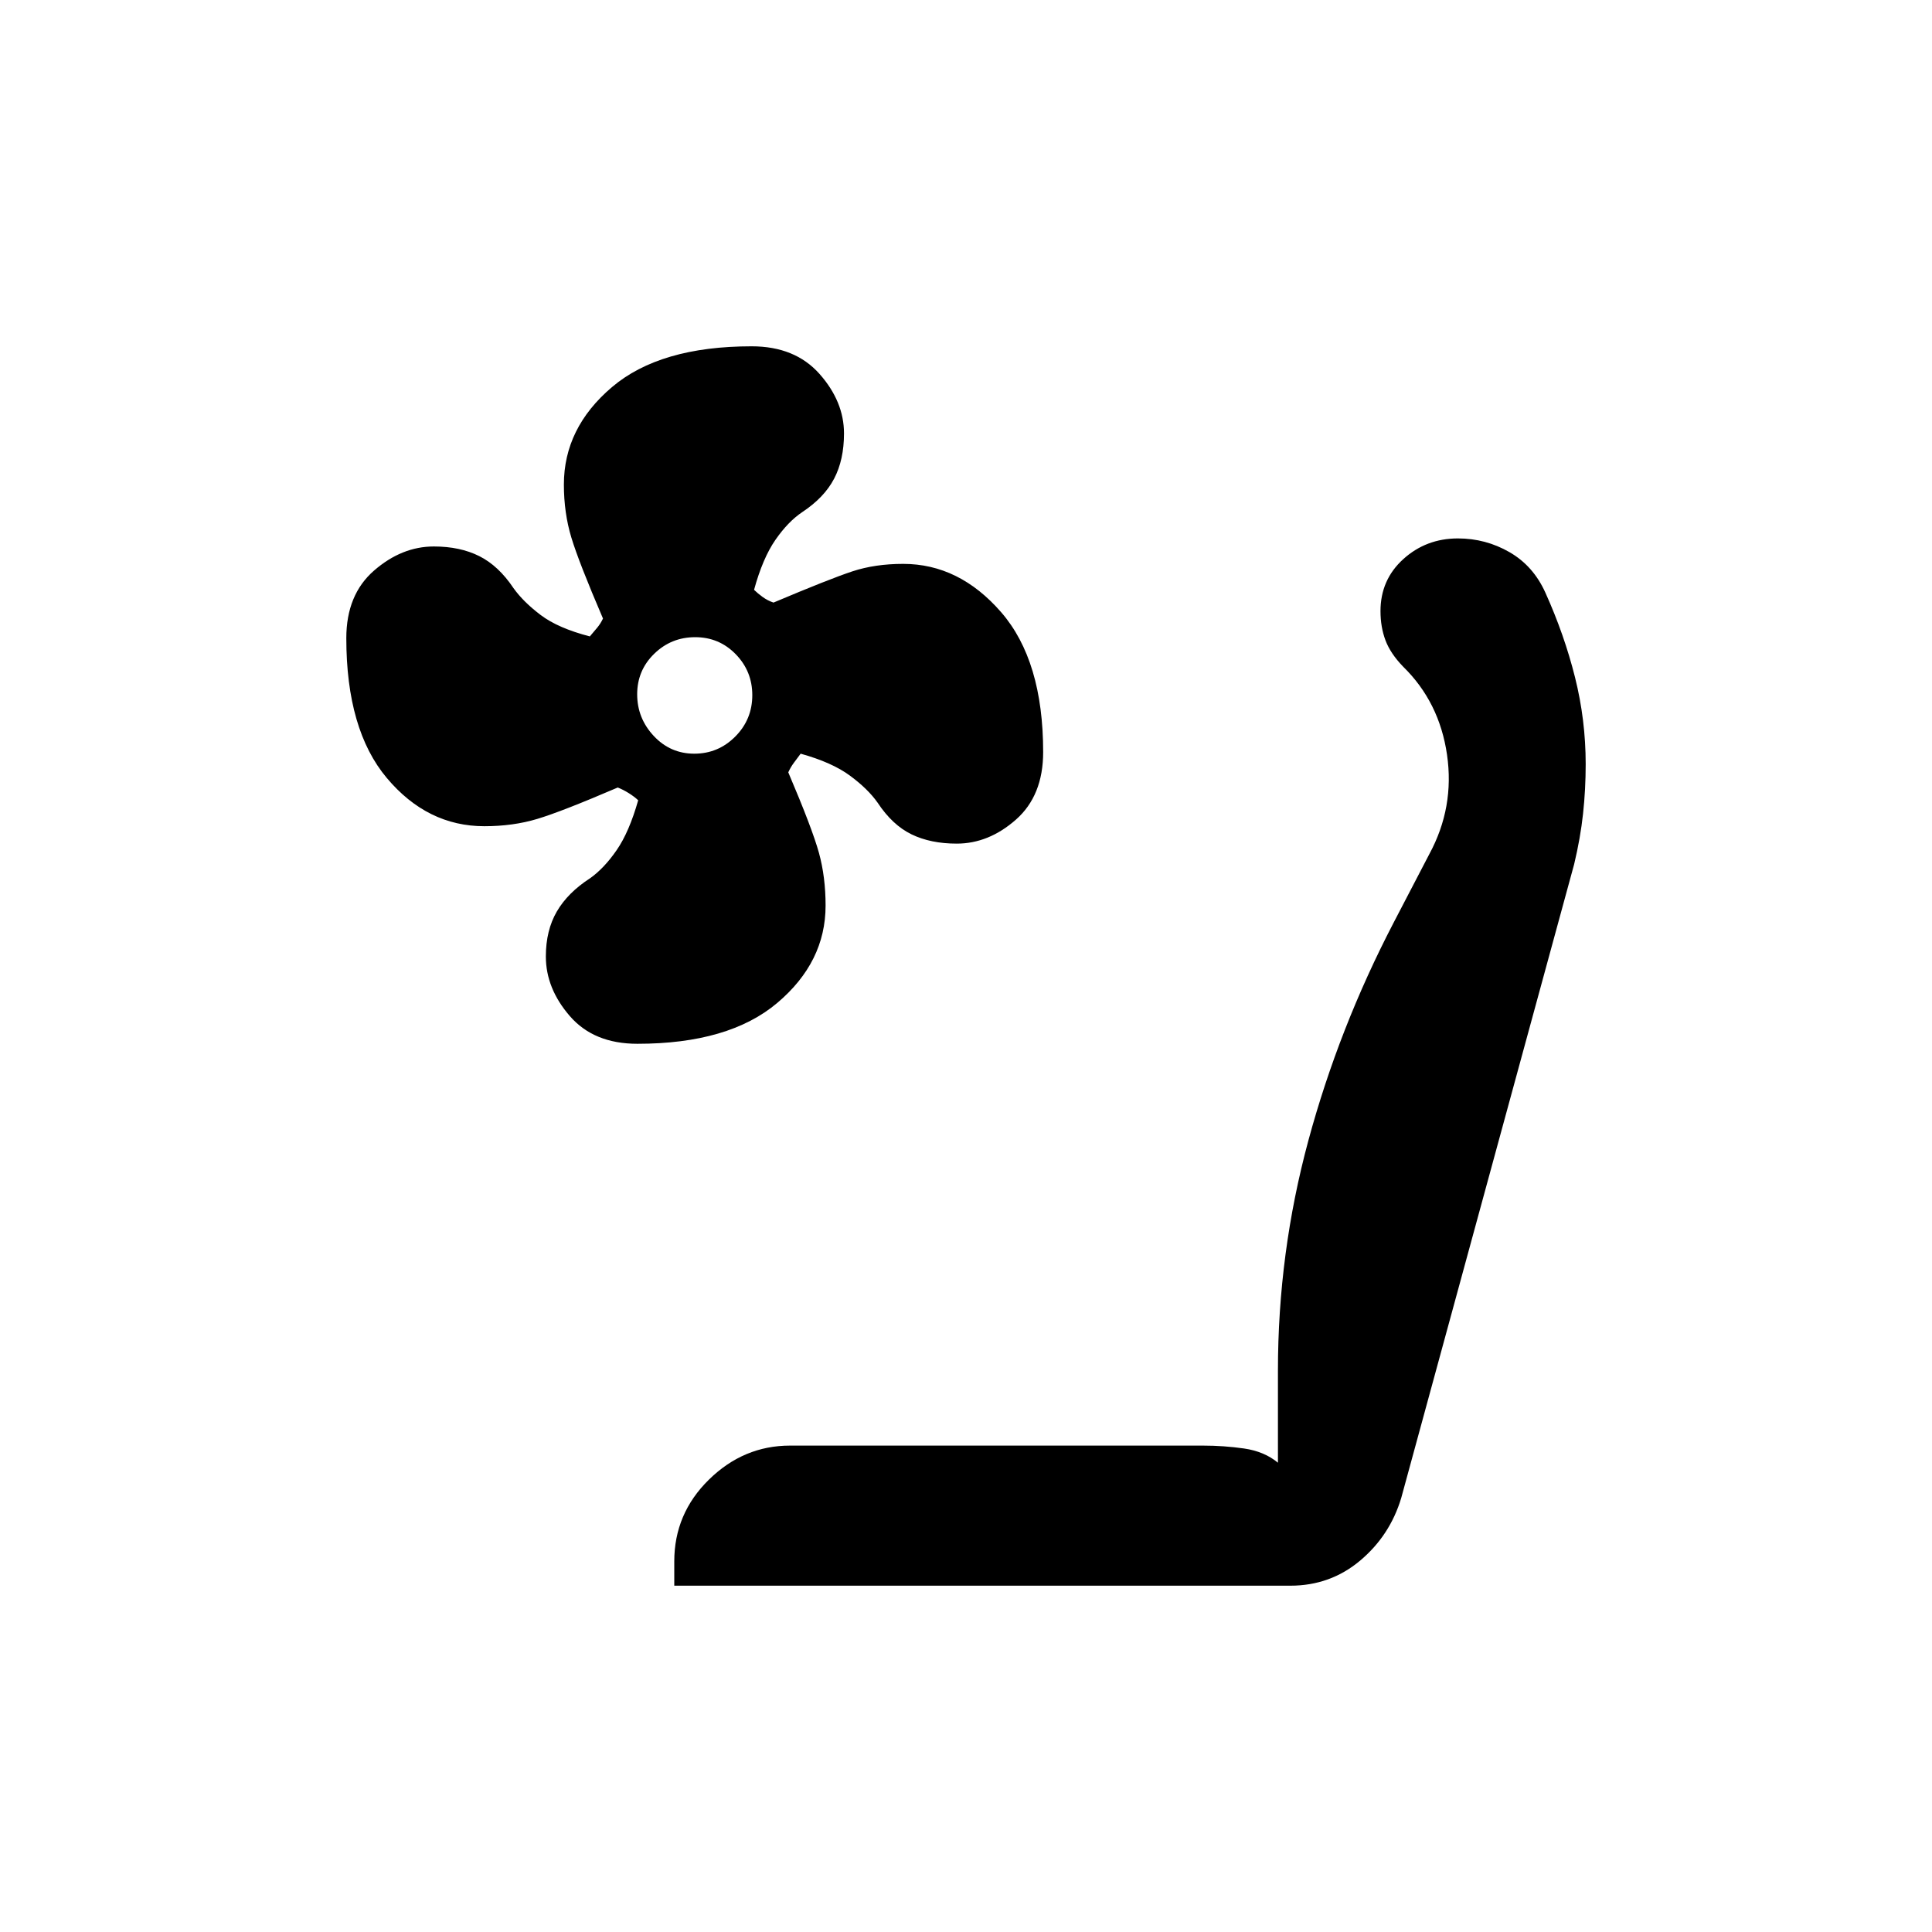 <svg xmlns="http://www.w3.org/2000/svg" height="20" viewBox="0 -960 960 960" width="20"><path d="M316.72-441.35q-21.64 0-33.56-13.75-11.93-13.75-11.93-29.63 0-12.98 5.46-22.36 5.46-9.38 16.57-16.55 6.93-4.93 13.14-13.92 6.22-8.98 10.71-24.79-1.92-1.81-4.66-3.53-2.75-1.73-5.49-2.81-27.88 11.96-39.95 15.59-12.06 3.64-26.34 3.64-28.32 0-48.46-23.95-20.13-23.95-20.13-69.49 0-21.61 13.78-33.59 13.78-11.97 29.71-11.97 13.01 0 22.59 4.8 9.57 4.8 16.98 15.88 4.89 6.86 13.55 13.4 8.67 6.54 24.39 10.61 2-2.33 3.67-4.34t2.87-4.54q-11.97-27.89-15.7-40.18-3.73-12.29-3.73-26.41 0-28.11 23.87-48.39 23.87-20.29 69.44-20.29 21.54 0 33.71 13.72 12.17 13.73 12.17 29.58 0 13.08-4.9 22.45-4.89 9.38-15.77 16.58-7.1 4.74-13.41 13.85-6.31 9.11-10.61 24.82 1.83 1.8 4.28 3.57 2.44 1.77 5.37 2.77 27.89-11.77 39.16-15.5 11.26-3.73 25.29-3.73 27.83 0 48.69 24.03 20.86 24.04 20.86 69.48 0 21.64-13.53 33.57-13.54 11.92-29.41 11.92-12.97 0-22.47-4.61-9.5-4.61-16.83-15.71-4.83-6.87-13.74-13.44-8.9-6.58-24.52-10.93-1.71 2.33-3.34 4.49-1.62 2.16-2.81 4.78 11.96 28.07 15.25 40.05 3.29 11.97 3.29 26.15 0 28.1-24.03 48.39t-69.48 20.29Zm28.27-144.15q11.89 0 20.36-8.51 8.46-8.5 8.46-20.57 0-11.9-8.24-20.35-8.24-8.46-20.14-8.46-11.89 0-20.35 8.24-8.47 8.24-8.47 20.14 0 11.89 8.24 20.7 8.24 8.81 20.14 8.81Zm-9.95 413.42v-12.07q0-23.74 17.23-40.64 17.24-16.9 40.31-16.9h205.11q10.48 0 20.49 1.44 10.01 1.44 16.82 7.06V-279q0-58.38 15.12-114.27 15.11-55.88 42.36-108.26l17.75-34.08q12.58-23.24 8.79-49.37-3.79-26.14-21.78-43.74-6.32-6.51-8.8-13.1-2.48-6.6-2.48-14.53 0-15.57 11.34-25.84t27.15-10.27q13.74 0 25.59 6.81 11.84 6.81 17.83 20.09 9.45 20.95 14.75 42.13 5.3 21.17 5.3 43.13 0 12.57-1.31 24.63-1.3 12.05-4.42 25.09l-85.92 314.89q-5.61 18.69-20.43 31.15-14.83 12.46-34.69 12.46H335.04Z"/></svg>